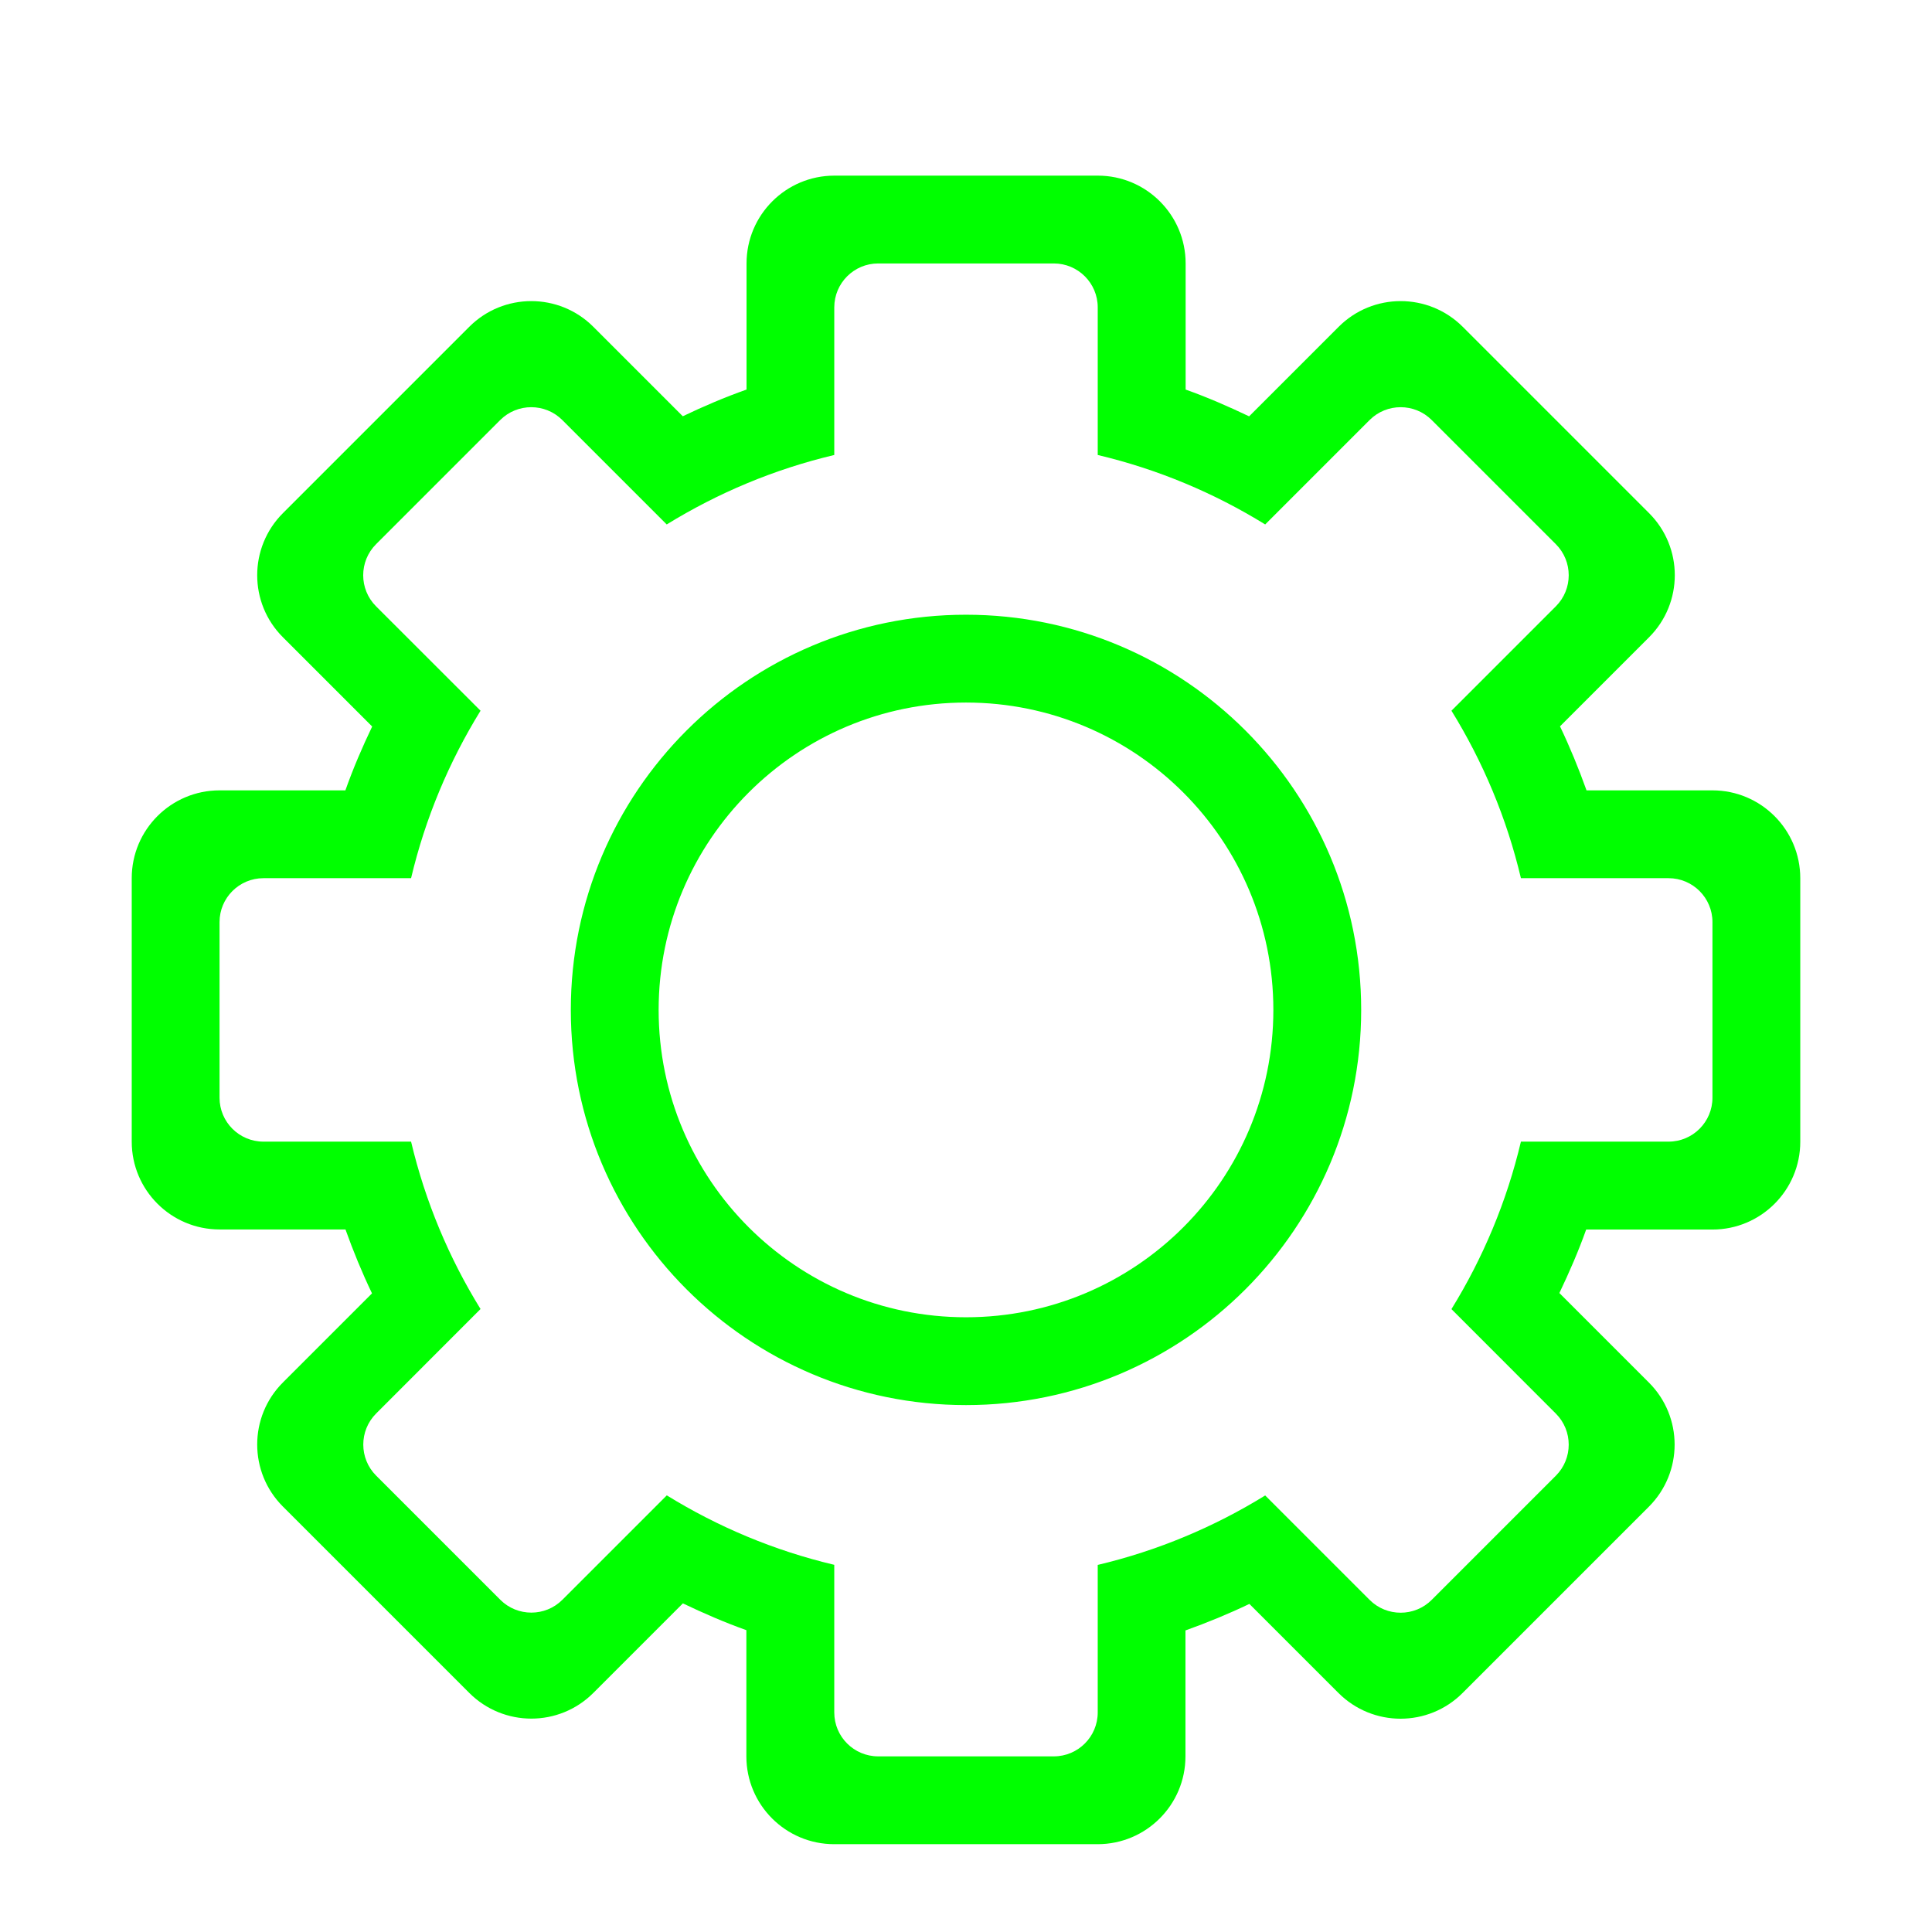 <?xml version="1.0" standalone="no"?><!DOCTYPE svg PUBLIC "-//W3C//DTD SVG 1.1//EN" "http://www.w3.org/Graphics/SVG/1.1/DTD/svg11.dtd"><svg t="1703570175791" class="icon" viewBox="0 0 1024 1024" version="1.1" xmlns="http://www.w3.org/2000/svg" p-id="25324" width="16" height="16" xmlns:xlink="http://www.w3.org/1999/xlink"><path d="M512 325.818c-115.665 0-209.455 93.789-209.455 209.455 0 115.665 93.789 209.455 209.455 209.455s209.455-93.789 209.455-209.455C721.455 419.607 627.665 325.818 512 325.818zM512 698.182c-89.972 0-162.909-72.937-162.909-162.909C349.091 445.3 422.028 372.364 512 372.364s162.909 72.937 162.909 162.909C674.909 625.245 601.972 698.182 512 698.182zM907.636 418.909l-66.746 0c-4.143-11.59-8.797-22.9-14.057-33.932l47.197-47.197c18.199-18.199 18.199-47.663 0-65.815l-98.723-98.723c-18.199-18.199-47.663-18.199-65.815 0l-47.43 47.43c-10.938-5.213-22.109-10.1-33.652-14.196L628.41 139.636c0-25.693-20.852-46.545-46.545-46.545l-139.636 0c-25.693 0-46.545 20.852-46.545 46.545l0 66.839C384.093 210.572 372.876 215.366 361.891 220.625L314.508 173.242c-18.153-18.199-47.663-18.199-65.815 0L149.969 271.965c-18.199 18.199-18.199 47.663 0 65.815l47.29 47.29C192 396.055 187.159 407.319 183.063 418.909L116.364 418.909c-25.693 0-46.545 20.852-46.545 46.545l0 139.636c0 25.693 20.852 46.545 46.545 46.545l66.746 0c4.143 11.59 8.797 22.9 14.057 33.885l-47.197 47.197c-18.199 18.153-18.199 47.663 0 65.815l98.723 98.723c18.199 18.199 47.663 18.199 65.815 0l47.43-47.43c10.938 5.213 22.109 10.1 33.652 14.196L395.59 930.909c0 25.693 20.852 46.545 46.545 46.545l139.636 0c25.693 0 46.545-20.852 46.545-46.545l0-66.746c11.59-4.143 22.9-8.797 33.885-14.057l47.197 47.197c18.199 18.199 47.663 18.199 65.815 0l98.723-98.723c18.199-18.199 18.199-47.663 0-65.815l-47.43-47.43c5.213-10.938 10.1-22.109 14.196-33.652L907.636 651.683c25.693 0 46.545-20.852 46.545-46.545l0-139.636C954.182 439.761 933.329 418.909 907.636 418.909zM907.636 581.818c0 12.847-10.426 23.273-23.273 23.273l-78.243 0c-7.54 31.837-20.108 61.673-36.817 88.762l55.343 55.389c9.076 9.076 9.076 23.831 0 32.908l-65.815 65.815c-9.076 9.076-23.831 9.076-32.908 0l-55.343-55.343c-27.089 16.71-56.925 29.277-88.762 36.817L581.818 907.636c0 12.847-10.426 23.273-23.273 23.273l-93.091 0c-12.847 0-23.273-10.426-23.273-23.273l0-78.243c-31.837-7.54-61.673-20.108-88.762-36.817l-55.343 55.343c-9.076 9.076-23.831 9.076-32.908 0l-65.815-65.815c-9.076-9.076-9.076-23.831 0-32.908l55.343-55.389C237.987 666.764 225.42 636.928 217.879 605.091L139.636 605.091c-12.847 0-23.273-10.426-23.273-23.273l0-93.091C116.364 475.881 126.79 465.455 139.636 465.455l78.243 0c7.54-31.837 20.108-61.673 36.817-88.762L199.308 321.35c-9.076-9.076-9.076-23.831 0-32.908l65.815-65.815c9.076-9.076 23.831-9.076 32.908 0l55.343 55.343C380.509 261.26 410.345 248.692 442.182 241.152L442.182 162.909C442.182 150.063 452.608 139.636 465.455 139.636l93.091 0c12.847 0 23.273 10.426 23.273 23.273l0 78.243c31.837 7.54 61.673 20.108 88.762 36.817l55.343-55.343c9.076-9.076 23.831-9.076 32.908 0l65.815 65.815c9.076 9.076 9.076 23.831 0 32.908l-55.343 55.343c16.71 27.089 29.277 56.879 36.817 88.762L884.364 465.455c12.847 0 23.273 10.426 23.273 23.273L907.636 581.818z" fill="#00ff00" p-id="25325"></path></svg>
